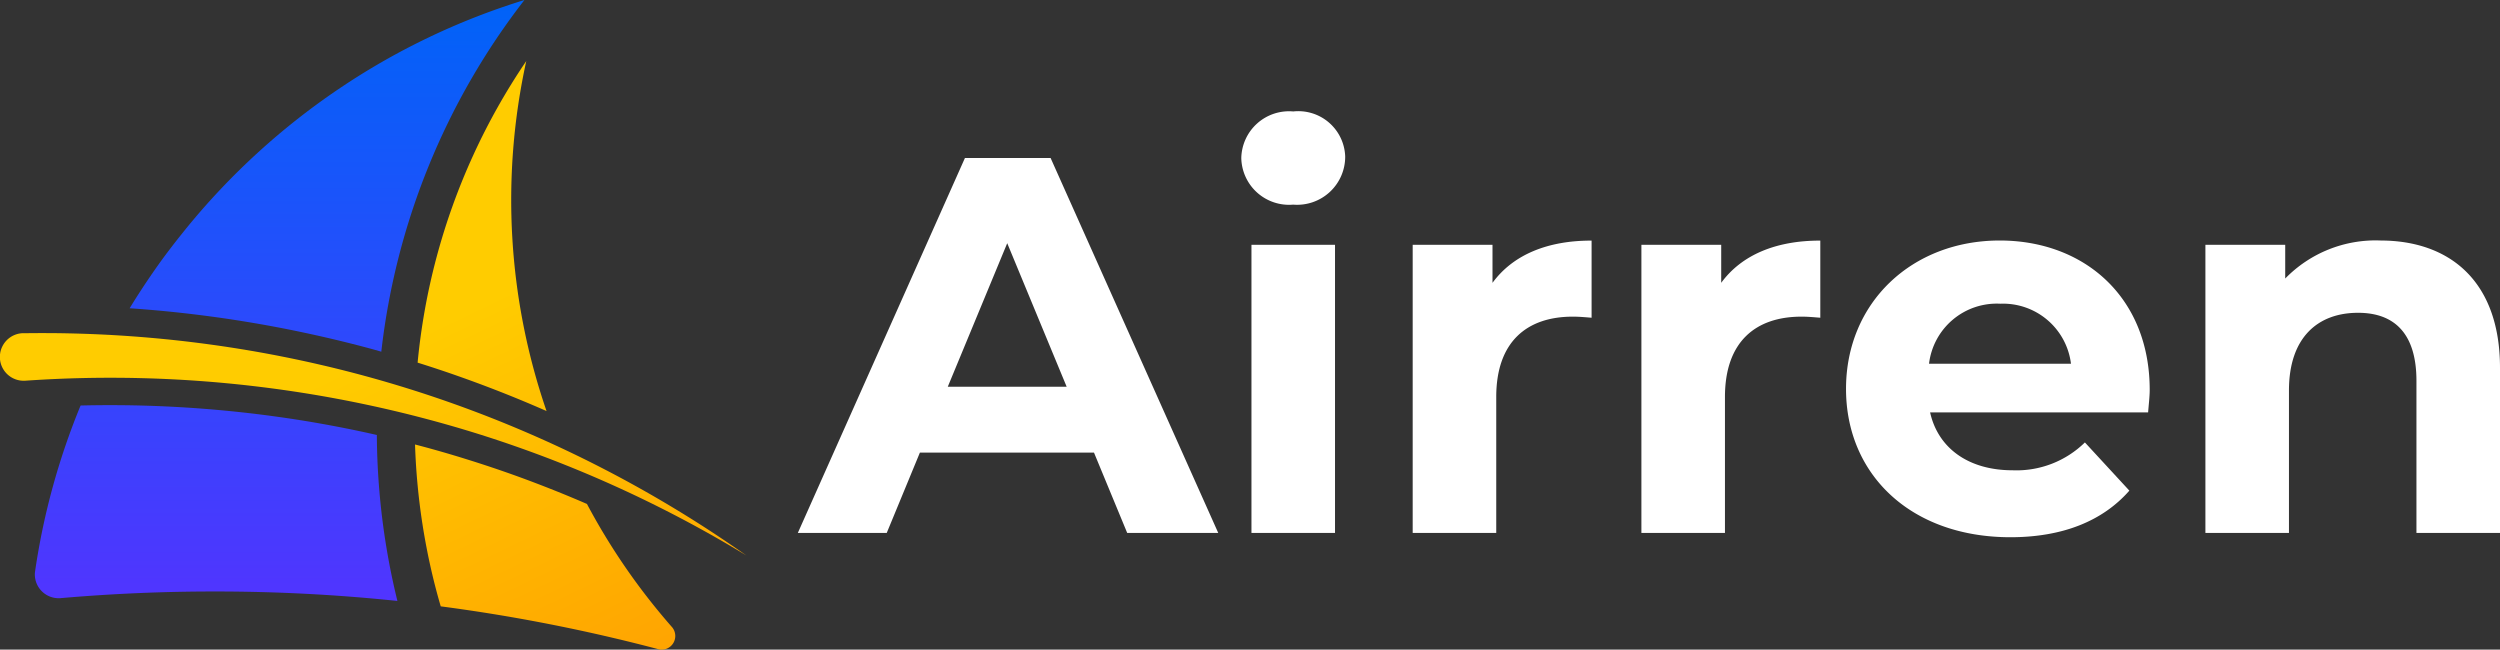 <svg xmlns="http://www.w3.org/2000/svg" xmlns:xlink="http://www.w3.org/1999/xlink" width="150.766" height="39.176" viewBox="0 0 150.766 39.176">
  <rect x="0" y="0" width="150.766" height="39.176" fill="#333333" stroke="none"/>
  <defs>
    <linearGradient id="linear-gradient" x1="0.511" y1="0.494" x2="1.069" y2="1.413" gradientUnits="objectBoundingBox">
      <stop offset="0" stop-color="#fc0"/>
      <stop offset="1" stop-color="#ff8801"/>
    </linearGradient>
    <linearGradient id="linear-gradient-2" x1="0.5" x2="0.5" y2="1.038" gradientUnits="objectBoundingBox">
      <stop offset="0" stop-color="#0063f8"/>
      <stop offset="1" stop-color="#5433ff"/>
    </linearGradient>
  </defs>
  <g id="Group_8550" data-name="Group 8550" transform="translate(14320.97 4699)">
    <path id="Path_1258" data-name="Path 1258" d="M-387.135-171.329h5.491l-10.11-22.611h-5.168L-407-171.329h5.362l2-4.845h10.5Zm-10.821-8.818,3.585-8.657,3.585,8.657Zm20.834-10.982a2.9,2.9,0,0,0,3.133-2.907,2.829,2.829,0,0,0-3.133-2.713,2.88,2.88,0,0,0-3.133,2.81A2.88,2.88,0,0,0-377.121-191.13Zm-2.52,19.8h5.039v-17.378h-5.039Zm14.536-15.085v-2.293h-4.813v17.378h5.039v-8.2c0-3.327,1.841-4.845,4.619-4.845.388,0,.711.032,1.131.065v-4.651C-361.811-188.965-363.878-188.093-365.105-186.414Zm13.793,0v-2.293h-4.813v17.378h5.039v-8.2c0-3.327,1.841-4.845,4.619-4.845.388,0,.711.032,1.131.065v-4.651C-348.018-188.965-350.085-188.093-351.313-186.414Zm25.841,6.46c0-5.588-3.941-9.012-9.044-9.012-5.3,0-9.27,3.747-9.27,8.947,0,5.168,3.908,8.947,9.916,8.947,3.133,0,5.556-.969,7.171-2.81l-2.681-2.907a5.891,5.891,0,0,1-4.361,1.68c-2.649,0-4.49-1.324-4.974-3.489h13.147C-325.536-179.017-325.472-179.566-325.472-179.953Zm-9.012-5.2a4.129,4.129,0,0,1,4.264,3.618h-8.56A4.114,4.114,0,0,1-334.484-185.154Zm22.934-3.812a7.608,7.608,0,0,0-5.75,2.293v-2.035h-4.813v17.378h5.039v-8.592c0-3.2,1.744-4.684,4.167-4.684,2.229,0,3.521,1.292,3.521,4.1v9.174h5.039v-9.949C-304.347-186.575-307.447-188.965-311.55-188.965Z" transform="translate(-13865.857 -4495.53)" fill="#fff"/>
    <g id="Group_7171" data-name="Group 7171" transform="translate(-14320.97 -4699)">
      <path id="Union_10" data-name="Union 10" d="M39.747,35.481l-.113-.03a104.914,104.914,0,0,0-13.055-2.565c-.347-1.185-.639-2.4-.87-3.617a39.591,39.591,0,0,1-.549-3.958c-.064-.726-.108-1.462-.131-2.187,1.072.278,2.153.59,3.2.919,1.21.378,2.431.794,3.619,1.238s2.383.924,3.549,1.43a38.948,38.948,0,0,0,5.106,7.4c.012.012.022.024.033.037a.826.826,0,0,1-.792,1.336ZM45,29.819h0ZM28.729,22.453A74.318,74.318,0,0,0,1.6,19.273l-.112.008H1.442a1.435,1.435,0,0,1-.106-2.867h.178q.567-.008,1.132-.007c1.258,0,2.535.036,3.8.1,1.781.093,3.577.251,5.338.471,1.744.217,3.5.5,5.216.84,1.7.337,3.41.738,5.08,1.194,1.655.452,3.314.969,4.93,1.535a73.372,73.372,0,0,1,18,9.27A73.353,73.353,0,0,0,28.729,22.453Zm4.232-1.345h0v0Zm-5.4-2.132c-.781-.274-1.58-.539-2.376-.788.1-1.064.248-2.136.436-3.187s.424-2.111.7-3.146A38.971,38.971,0,0,1,31.738,0,39.094,39.094,0,0,0,32.96,21.108C31.194,20.33,29.376,19.613,27.556,18.975Z" transform="translate(0 3.681)" fill="url(#linear-gradient)"/>
      <path id="Union_11" data-name="Union 11" d="M10.8,35.67c-3.037,0-6.111.132-9.138.392l-.165.014-.049,0H1.434A1.434,1.434,0,0,1,0,34.647,1.226,1.226,0,0,1,.008,34.5l.017-.115a42.231,42.231,0,0,1,2.734-9.93c.6-.015,1.2-.022,1.794-.022,1.267,0,2.547.033,3.807.1,2.061.108,4.14.306,6.18.588s4.085.655,6.085,1.111c.006,1.163.061,2.342.163,3.5a43,43,0,0,0,1.077,6.509A105.685,105.685,0,0,0,10.8,35.67Zm9.606-14.6c-1.708-.466-3.459-.874-5.2-1.221-1.757-.348-3.551-.637-5.333-.859-1.368-.17-2.767-.306-4.156-.4.524-.86,1.086-1.71,1.667-2.533S8.6,14.425,9.234,13.645a42.623,42.623,0,0,1,9.054-8.255h0A42.191,42.191,0,0,1,29.526,0a42.4,42.4,0,0,0-8.632,21.209Z" transform="translate(2.101 0)" fill="url(#linear-gradient-2)"/>
    </g>
  </g>
</svg>
